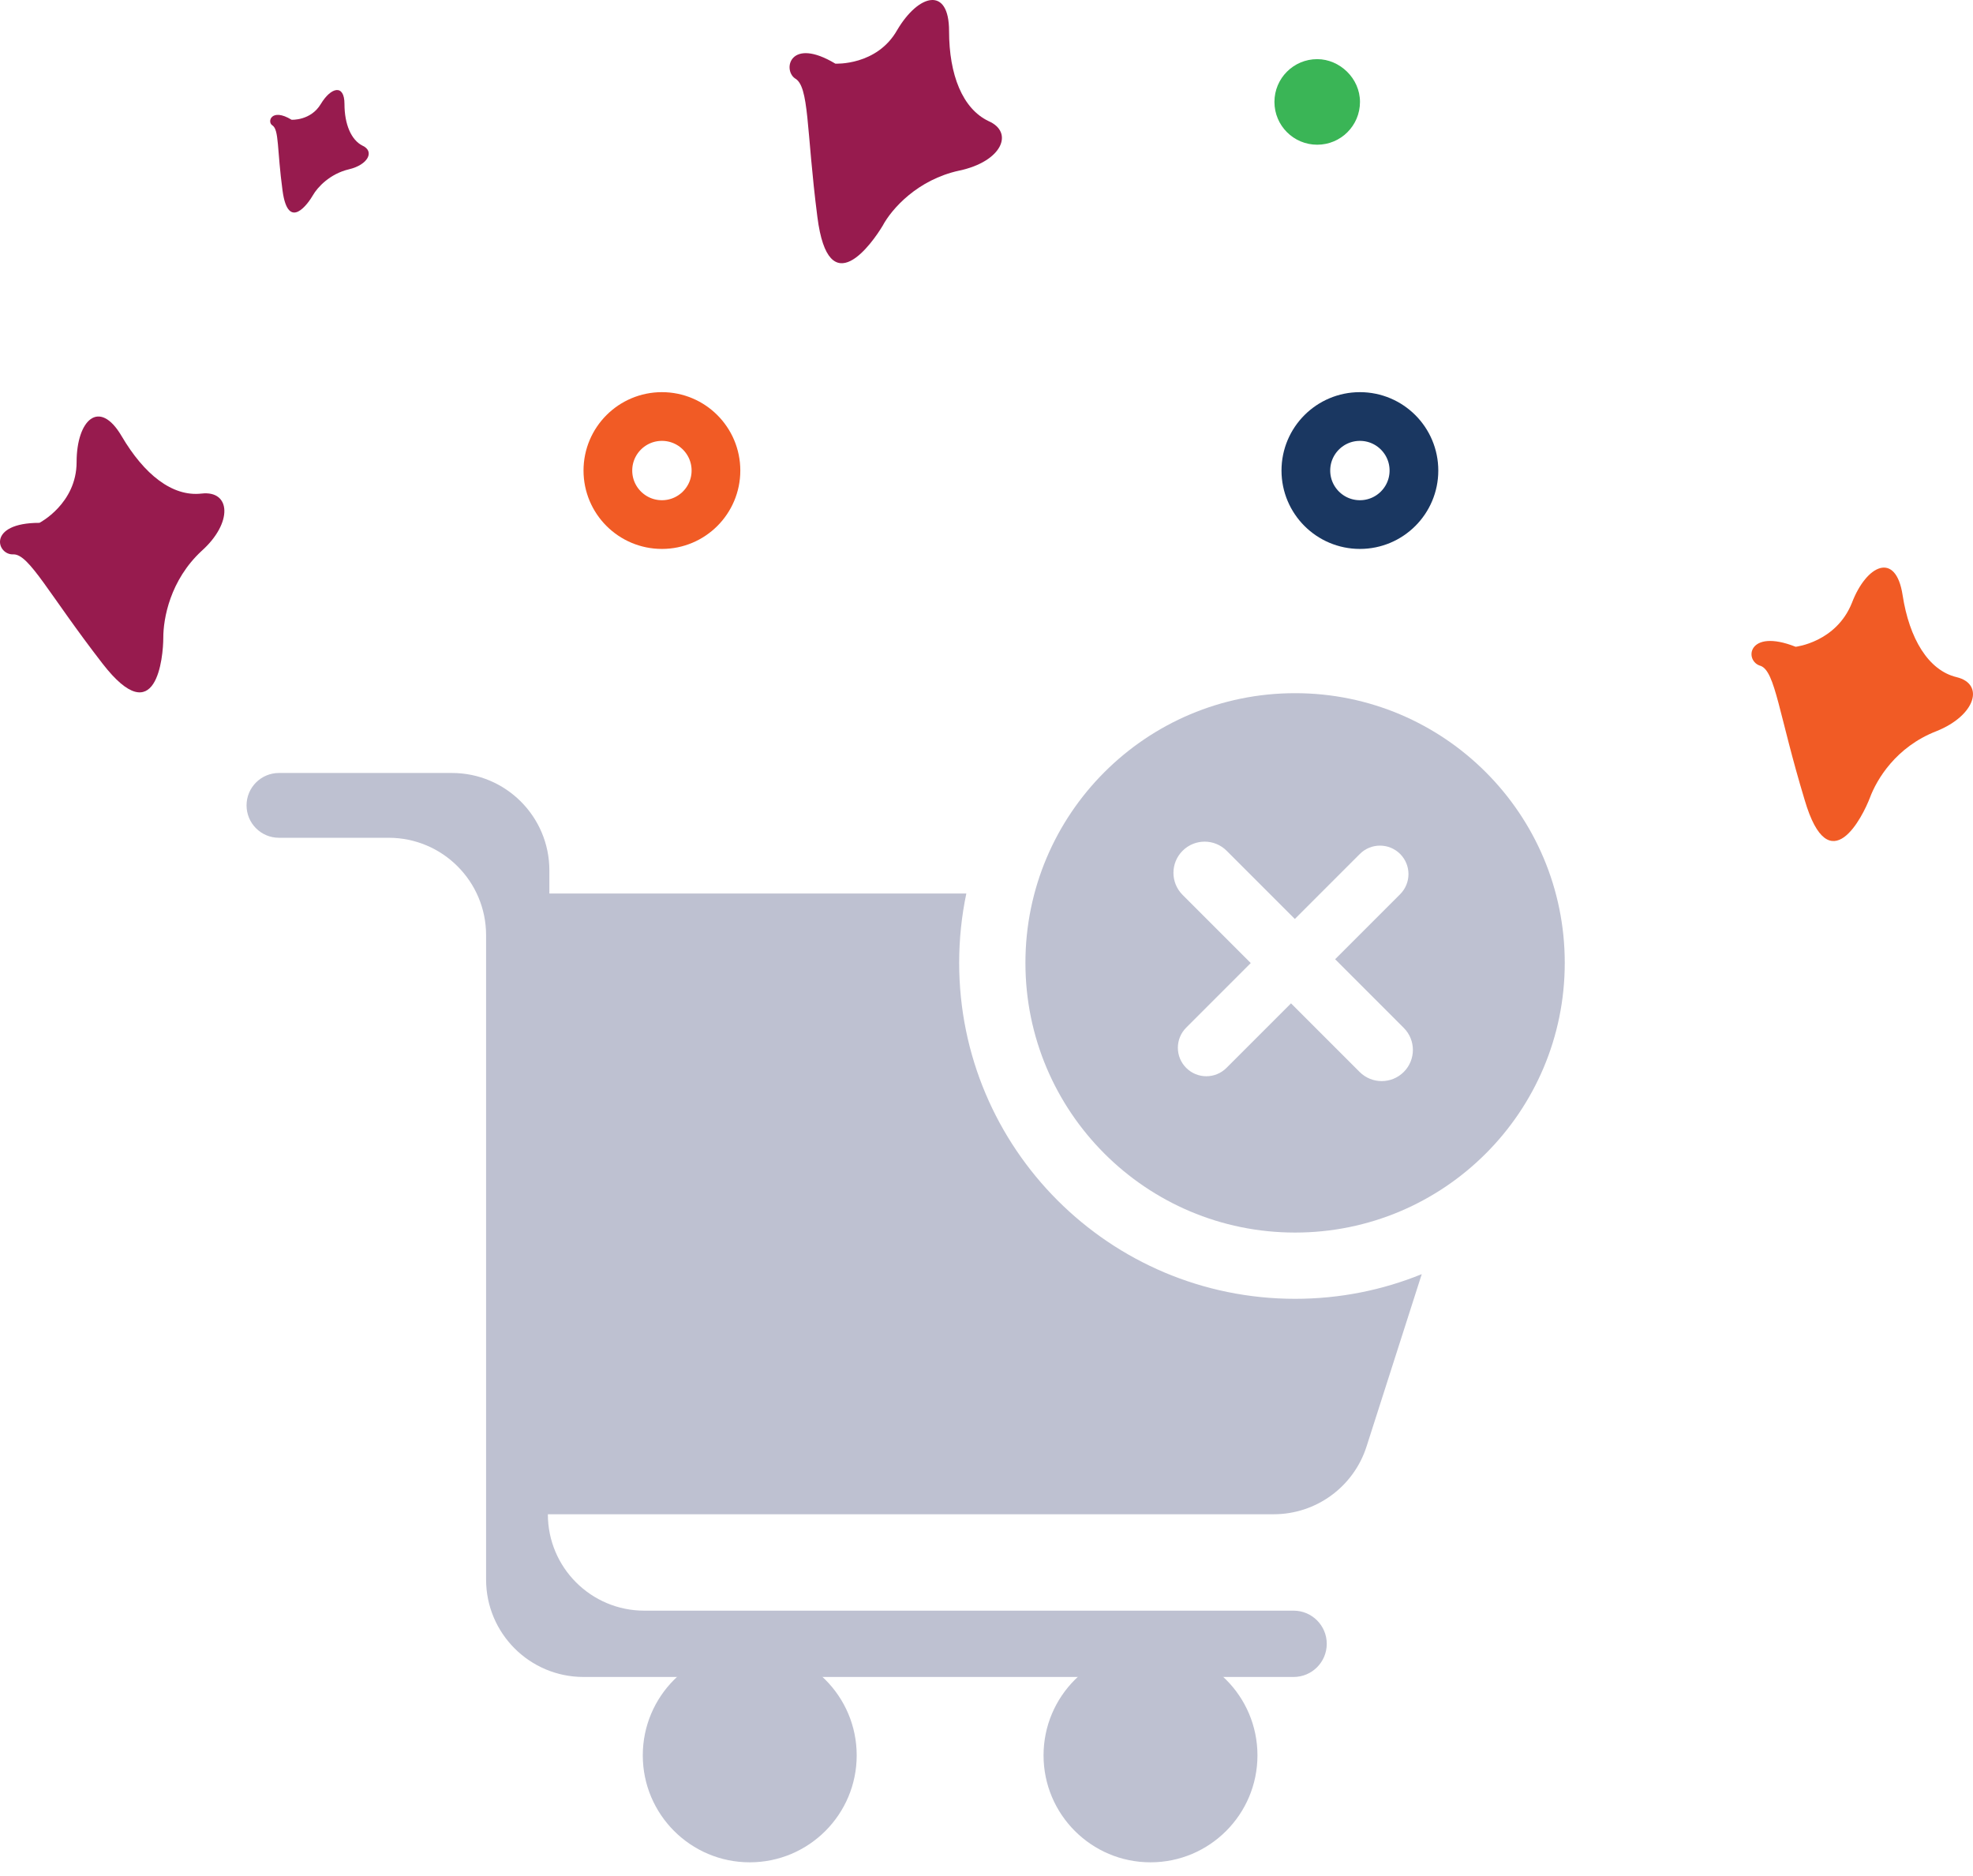 <svg width="81" height="77" viewBox="0 0 81 77" fill="none" xmlns="http://www.w3.org/2000/svg">
<path fill-rule="evenodd" clip-rule="evenodd" d="M39.672 36.681H22.554V35.733C22.554 33.524 20.763 31.733 18.554 31.733H11.452C10.717 31.733 10.122 32.329 10.122 33.063C10.122 33.798 10.717 34.393 11.452 34.393H15.956C18.166 34.393 19.956 36.184 19.956 38.393V64.844C19.956 67.053 21.747 68.844 23.956 68.844H53.108C53.86 68.844 54.469 68.235 54.469 67.483C54.469 66.732 53.86 66.122 53.108 66.122H26.451C24.265 66.122 22.492 64.35 22.492 62.164H52.292C54.031 62.164 55.571 61.04 56.102 59.384L58.369 52.307C56.765 52.96 55.01 53.32 53.171 53.32C45.553 53.32 39.378 47.145 39.378 39.527C39.378 38.552 39.479 37.6 39.672 36.681Z" fill="#BEC1D1"/>
<path fill-rule="evenodd" clip-rule="evenodd" d="M53.169 50.6C59.283 50.6 64.24 45.643 64.24 39.528C64.24 33.414 59.283 28.457 53.169 28.457C47.054 28.457 42.098 33.414 42.098 39.528C42.098 45.643 47.054 50.6 53.169 50.6ZM57.481 36.711C57.938 36.254 57.938 35.514 57.481 35.057C57.025 34.601 56.284 34.601 55.828 35.057L53.159 37.726L50.36 34.927C49.86 34.427 49.05 34.427 48.55 34.927C48.05 35.427 48.05 36.237 48.55 36.737L51.349 39.536L48.699 42.187C48.242 42.643 48.242 43.384 48.699 43.84C49.155 44.297 49.895 44.297 50.352 43.84L53.002 41.19L55.819 44.007C56.319 44.507 57.13 44.507 57.63 44.007C58.13 43.507 58.13 42.697 57.63 42.197L54.813 39.379L57.481 36.711Z" fill="#BEC1D1"/>
<circle cx="30.78" cy="72.062" r="4.391" fill="#BEC1D1"/>
<circle cx="47.233" cy="72.062" r="4.391" fill="#BEC1D1"/>
<path d="M1.62 21.464C1.62 21.464 3.145 20.678 3.145 18.968C3.145 17.258 4.07 16.334 4.994 17.905C5.918 19.477 7.074 20.401 8.275 20.262C9.477 20.124 9.569 21.464 8.275 22.619C6.981 23.821 6.704 25.392 6.704 26.178C6.704 26.964 6.427 30.106 4.208 27.241C1.99 24.375 1.204 22.758 0.557 22.758C-0.136 22.804 -0.552 21.464 1.62 21.464Z" fill="#971B4E"/>
<path d="M34.295 2.613C34.295 2.613 36.005 2.706 36.837 1.227C37.715 -0.252 38.963 -0.576 38.963 1.273C38.963 3.076 39.518 4.462 40.581 4.97C41.644 5.433 41.135 6.634 39.379 7.004C37.669 7.374 36.606 8.575 36.236 9.269C35.82 9.962 34.018 12.55 33.556 8.899C33.093 5.294 33.232 3.538 32.631 3.214C32.123 2.844 32.446 1.504 34.295 2.613Z" fill="#971B4E"/>
<path d="M73.718 26.552C73.718 26.552 75.382 26.367 76.029 24.749C76.63 23.178 77.831 22.623 78.109 24.425C78.386 26.228 79.172 27.522 80.327 27.799C81.483 28.077 81.113 29.371 79.495 30.018C77.831 30.665 77.046 32.005 76.769 32.745C76.491 33.484 75.105 36.303 74.088 32.837C73.025 29.325 72.886 27.568 72.285 27.337C71.592 27.152 71.731 25.766 73.718 26.552Z" fill="#F15B25"/>
<path d="M27.175 21.535C28.4 21.535 29.393 20.542 29.393 19.317C29.393 18.092 28.4 17.099 27.175 17.099C25.95 17.099 24.956 18.092 24.956 19.317C24.956 20.542 25.95 21.535 27.175 21.535Z" stroke="#F15B25" stroke-width="2" stroke-miterlimit="10"/>
<path d="M55.83 21.535C57.055 21.535 58.048 20.542 58.048 19.317C58.048 18.092 57.055 17.099 55.83 17.099C54.605 17.099 53.611 18.092 53.611 19.317C53.611 20.542 54.605 21.535 55.83 21.535Z" stroke="#1A3761" stroke-width="2" stroke-miterlimit="10"/>
<path d="M55.833 4.184C55.833 5.155 55.048 5.941 54.077 5.941C53.106 5.941 52.321 5.155 52.321 4.184C52.321 3.214 53.106 2.428 54.077 2.428C55.001 2.428 55.833 3.214 55.833 4.184Z" fill="#3AB556"/>
<path d="M11.97 4.916C11.97 4.916 12.755 4.963 13.171 4.269C13.587 3.576 14.142 3.438 14.142 4.269C14.142 5.101 14.419 5.748 14.881 5.979C15.39 6.21 15.113 6.765 14.327 6.95C13.541 7.135 13.033 7.689 12.848 8.013C12.663 8.336 11.831 9.538 11.6 7.828C11.369 6.118 11.461 5.332 11.184 5.148C10.953 5.009 11.138 4.408 11.97 4.916Z" fill="#971B4E"/>
</svg>
